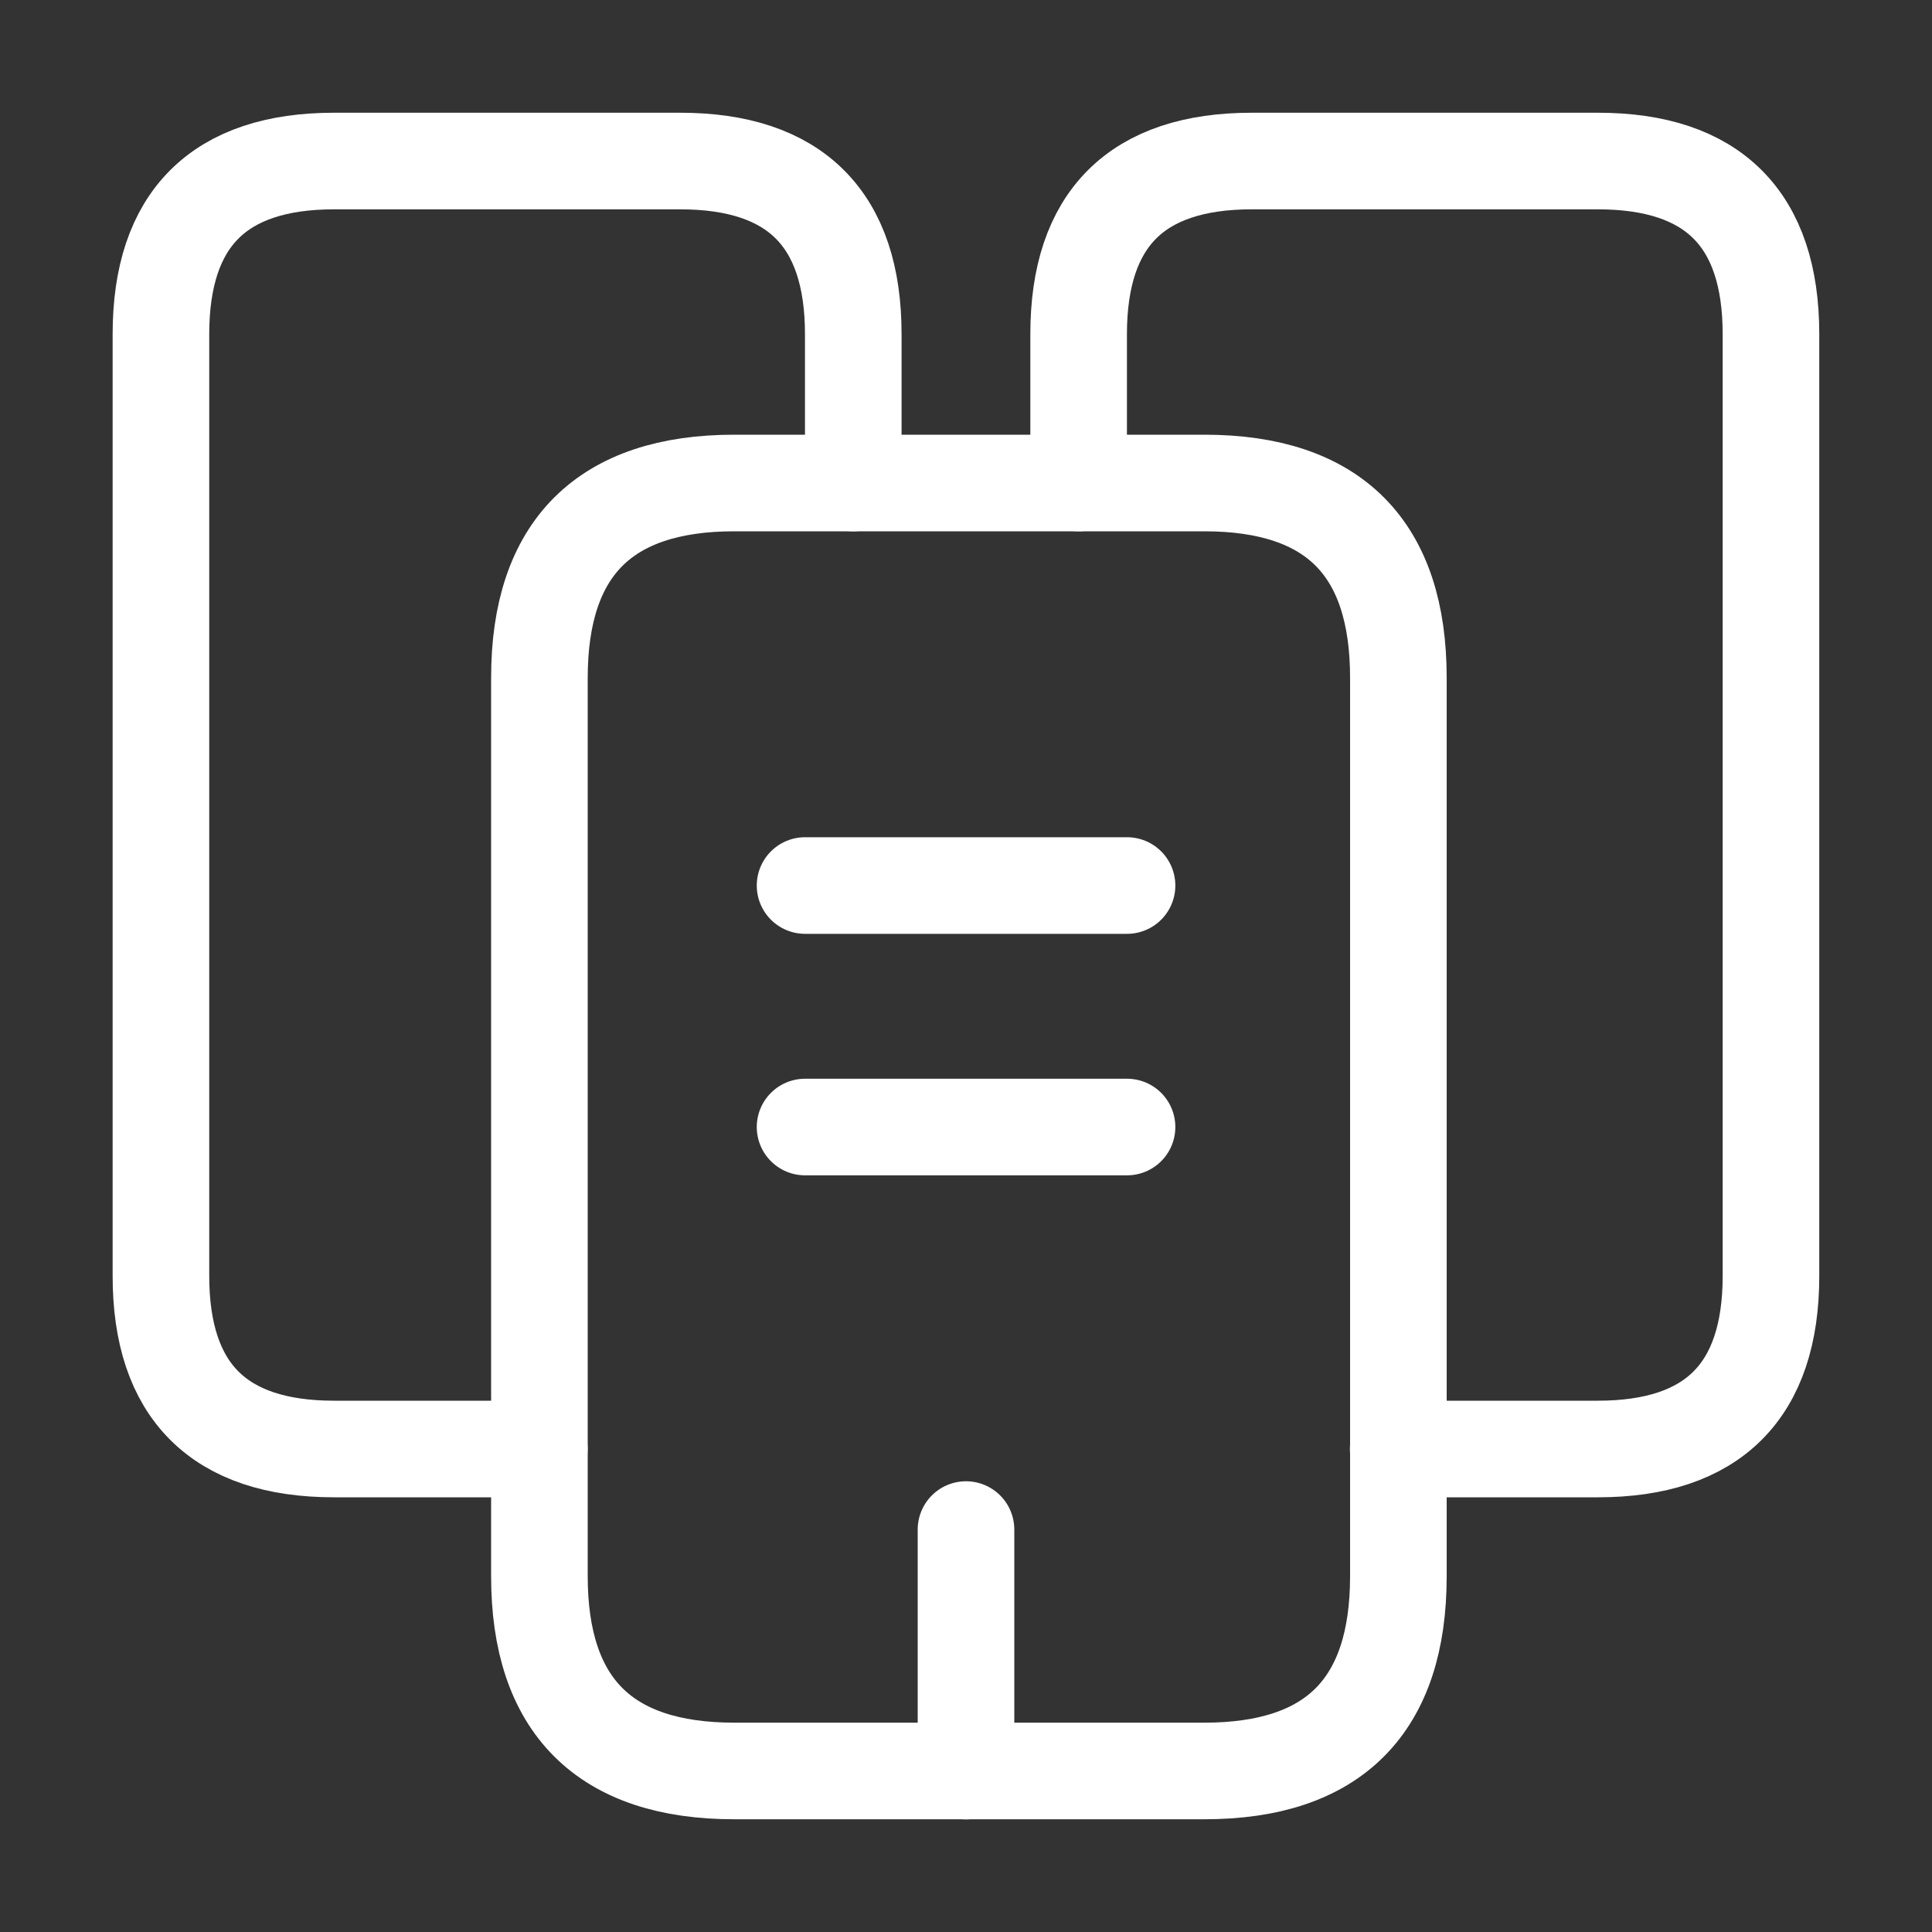 <svg width="20" height="20" viewBox="0 0 20 20" fill="none" xmlns="http://www.w3.org/2000/svg">
<rect x="0" y="0" width="20" height="20" fill="#333333" stroke="none"/>
<path d="M5.583 15H3.458C2.266 15 1.666 14.4 1.666 13.209V3.459C1.666 2.267 2.266 1.667 3.458 1.667H7.041C8.233 1.667 8.833 2.267 8.833 3.459V5" stroke="white" stroke-miterlimit="10" stroke-linecap="round" stroke-linejoin="round"/>
<path d="M14.476 7.017V16.317C14.476 17.658 13.809 18.333 12.467 18.333H7.601C6.259 18.333 5.584 17.658 5.584 16.317V7.017C5.584 5.675 6.259 5 7.601 5H12.467C13.809 5 14.476 5.675 14.476 7.017Z" stroke="white" stroke-miterlimit="10" stroke-linecap="round" stroke-linejoin="round"/>
<path d="M11.166 5V3.459C11.166 2.267 11.766 1.667 12.958 1.667H16.541C17.733 1.667 18.333 2.267 18.333 3.459V13.209C18.333 14.4 17.733 15 16.541 15H14.474" stroke="white" stroke-miterlimit="10" stroke-linecap="round" stroke-linejoin="round"/>
<path d="M8.334 9.167H11.667" stroke="white" stroke-miterlimit="10" stroke-linecap="round" stroke-linejoin="round"/>
<path d="M8.334 11.667H11.667" stroke="white" stroke-miterlimit="10" stroke-linecap="round" stroke-linejoin="round"/>
<path d="M10 18.334V15.834" stroke="white" stroke-miterlimit="10" stroke-linecap="round" stroke-linejoin="round"/>
</svg>
